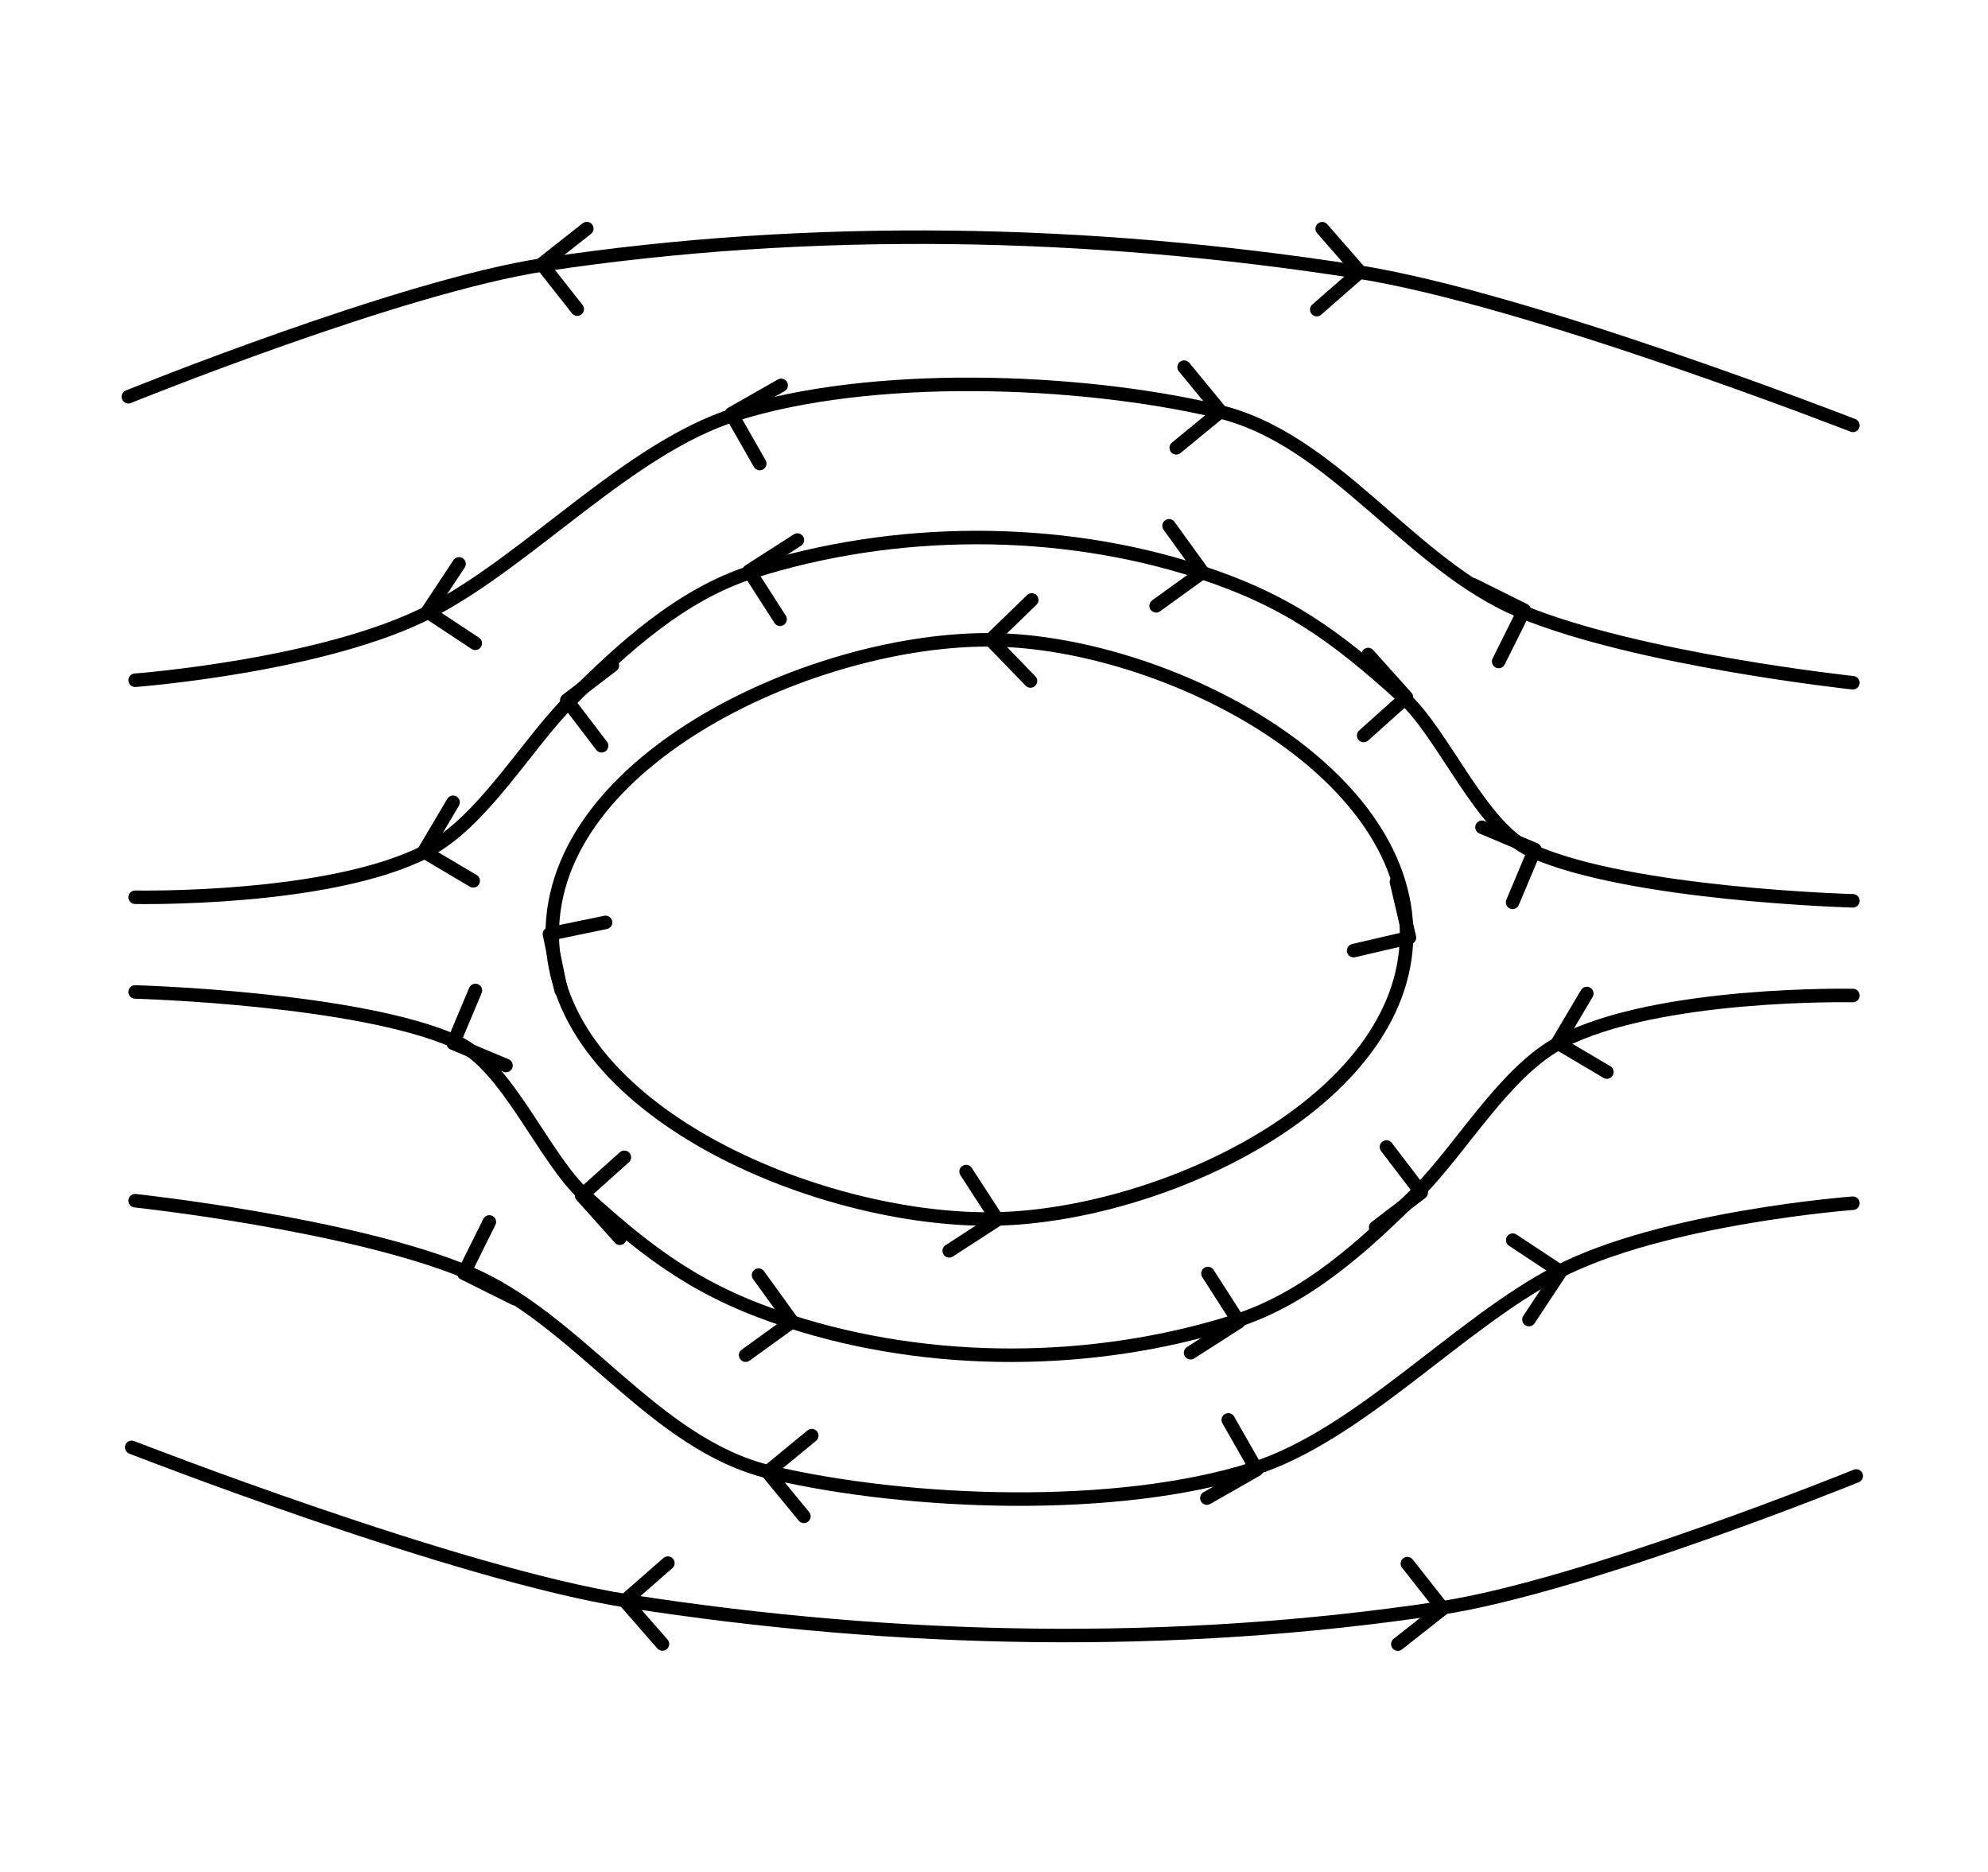 <?xml version="1.0" encoding="UTF-8" standalone="no"?>
<!-- Created with Inkscape (http://www.inkscape.org/) -->

<svg
   width="73.575mm"
   height="69.267mm"
   viewBox="0 0 73.575 69.267"
   version="1.1"
   id="svg1"
   inkscape:version="1.3.2 (091e20ef0f, 2023-11-25)"
   sodipodi:docname="5cii.svg"
   xmlns:inkscape="http://www.inkscape.org/namespaces/inkscape"
   xmlns:sodipodi="http://sodipodi.sourceforge.net/DTD/sodipodi-0.dtd"
   xmlns="http://www.w3.org/2000/svg"
   xmlns:svg="http://www.w3.org/2000/svg">
  <sodipodi:namedview
     id="namedview1"
     pagecolor="#ffffff"
     bordercolor="#000000"
     borderopacity="0.25"
     inkscape:showpageshadow="2"
     inkscape:pageopacity="0.0"
     inkscape:pagecheckerboard="0"
     inkscape:deskcolor="#d1d1d1"
     inkscape:document-units="mm"
     inkscape:zoom="4"
     inkscape:cx="128.375"
     inkscape:cy="122"
     inkscape:window-width="2560"
     inkscape:window-height="1440"
     inkscape:window-x="2560"
     inkscape:window-y="0"
     inkscape:window-maximized="0"
     inkscape:current-layer="layer1">
    <inkscape:page
       x="0"
       y="0"
       width="73.575"
       height="69.267"
       id="page4"
       margin="5"
       bleed="0"
       inkscape:export-filename="5ciie.svg"
       inkscape:export-xdpi="96"
       inkscape:export-ydpi="96" />
  </sodipodi:namedview>
  <defs
     id="defs1">
    <marker
       style="overflow:visible"
       id="ArrowWideRounded"
       refX="0"
       refY="0"
       orient="auto-start-reverse"
       inkscape:stockid="Wide, rounded arrow"
       markerWidth="1"
       markerHeight="1"
       viewBox="0 0 1 1"
       inkscape:isstock="true"
       inkscape:collect="always"
       preserveAspectRatio="xMidYMid">
      <path
         style="fill:none;stroke:context-stroke;stroke-width:1;stroke-linecap:round"
         d="M 3,-3 0,0 3,3"
         transform="rotate(180,0.125,0)"
         sodipodi:nodetypes="ccc"
         id="path2" />
    </marker>
    <inkscape:path-effect
       effect="spiro"
       id="path-effect12"
       is_visible="true"
       lpeversion="1" />
    <inkscape:path-effect
       effect="spiro"
       id="path-effect11"
       is_visible="true"
       lpeversion="1" />
    <inkscape:path-effect
       effect="spiro"
       id="path-effect10"
       is_visible="true"
       lpeversion="1" />
    <marker
       style="overflow:visible"
       id="ArrowWideRounded-0"
       refX="0"
       refY="0"
       orient="auto-start-reverse"
       inkscape:stockid="Wide, rounded arrow"
       markerWidth="1"
       markerHeight="1"
       viewBox="0 0 1 1"
       inkscape:isstock="true"
       inkscape:collect="always"
       preserveAspectRatio="xMidYMid">
      <path
         style="fill:none;stroke:context-stroke;stroke-width:1;stroke-linecap:round"
         d="M 3,-3 0,0 3,3"
         transform="rotate(180,0.125,0)"
         sodipodi:nodetypes="ccc"
         id="path2-8" />
    </marker>
    <marker
       style="overflow:visible"
       id="ArrowWideRounded-0-0"
       refX="0"
       refY="0"
       orient="auto-start-reverse"
       inkscape:stockid="Wide, rounded arrow"
       markerWidth="1"
       markerHeight="1"
       viewBox="0 0 1 1"
       inkscape:isstock="true"
       inkscape:collect="always"
       preserveAspectRatio="xMidYMid">
      <path
         style="fill:none;stroke:context-stroke;stroke-width:1;stroke-linecap:round"
         d="M 3,-3 0,0 3,3"
         transform="rotate(180,0.125,0)"
         sodipodi:nodetypes="ccc"
         id="path2-8-3" />
    </marker>
    <marker
       style="overflow:visible"
       id="ArrowWideRounded-0-0-1"
       refX="0"
       refY="0"
       orient="auto-start-reverse"
       inkscape:stockid="Wide, rounded arrow"
       markerWidth="1"
       markerHeight="1"
       viewBox="0 0 1 1"
       inkscape:isstock="true"
       inkscape:collect="always"
       preserveAspectRatio="xMidYMid">
      <path
         style="fill:none;stroke:context-stroke;stroke-width:1;stroke-linecap:round"
         d="M 3,-3 0,0 3,3"
         transform="rotate(180,0.125,0)"
         sodipodi:nodetypes="ccc"
         id="path2-8-3-9" />
    </marker>
  </defs>
  <g
     inkscape:label="Layer 1"
     inkscape:groupmode="layer"
     id="layer1"
     transform="translate(-30.167,-41.19)">
    <path
       style="fill:none;stroke:#000000;stroke-width:0.5;stroke-linecap:round;stroke-linejoin:round;stroke-dasharray:none;marker-mid:url(#ArrowWideRounded);marker-end:url(#ArrowWideRounded)"
       d="m 66.954,64.87 c -6.559,-0.105 -16.415,4.394 -16.348,10.953 0.066,6.472 9.876,10.58 16.348,10.478 6.172,-0.097 15.205,-4.305 15.27,-10.478 0.065,-6.264 -9.006,-10.853 -15.27,-10.953 z"
       id="path22"
       sodipodi:nodetypes="sssss" />
    <path
       style="fill:none;stroke:#000000;stroke-width:0.5;stroke-linecap:round;stroke-linejoin:round;stroke-dasharray:none;marker-mid:url(#ArrowWideRounded)"
       d="m 98.742,74.527 c 0,0 -8.274,-0.226 -11.888,-1.852 -1.88,-0.846 -3.236,-4.303 -4.762,-5.689 -2.502,-2.272 -4.326,-3.594 -7.541,-4.638 -5.242,-1.704 -11.283,-1.67 -16.536,0 -2.625,0.834 -4.805,2.817 -6.747,4.771 -1.63,1.64 -3.242,4.487 -5.292,5.556 -3.585,1.87 -10.809,1.72 -10.809,1.72"
       id="path23"
       sodipodi:nodetypes="cssssssc" />
    <path
       style="fill:none;stroke:#000000;stroke-width:0.5;stroke-linecap:round;stroke-linejoin:round;stroke-dasharray:none;marker-mid:url(#ArrowWideRounded-0)"
       d="m 35.167,77.9 c 0,0 8.274,0.226 11.888,1.852 1.88,0.846 3.236,4.303 4.763,5.689 2.502,2.272 4.326,3.594 7.541,4.638 5.242,1.704 11.283,1.67 16.536,0 2.625,-0.834 4.805,-2.817 6.747,-4.771 1.63,-1.64 3.242,-4.487 5.292,-5.556 3.585,-1.87 10.809,-1.72 10.809,-1.72"
       id="path23-3"
       sodipodi:nodetypes="cssssssc" />
    <path
       style="fill:none;stroke:#000000;stroke-width:0.5;stroke-linecap:round;stroke-linejoin:round;stroke-dasharray:none;marker-mid:url(#ArrowWideRounded-0)"
       d="m 98.742,66.457 c 0,0 -7.947,-0.852 -12.284,-2.646 -4.137,-1.711 -6.886,-6.389 -11.245,-7.408 -5.153,-1.204 -12.818,-1.475 -17.859,0.132 -3.916,1.248 -7.596,5.377 -11.245,7.268 -3.927,2.035 -10.941,2.561 -10.941,2.561"
       id="path24"
       sodipodi:nodetypes="cssssc" />
    <path
       style="fill:none;stroke:#000000;stroke-width:0.5;stroke-linecap:round;stroke-linejoin:round;stroke-dasharray:none;marker-mid:url(#ArrowWideRounded-0-0)"
       d="m 35.167,85.625 c 0,0 7.947,0.852 12.284,2.646 4.137,1.711 6.886,6.389 11.245,7.408 5.153,1.204 12.818,1.475 17.859,-0.132 3.916,-1.248 7.596,-5.377 11.245,-7.268 3.927,-2.035 10.941,-2.561 10.941,-2.561"
       id="path24-0"
       sodipodi:nodetypes="cssssc" />
    <path
       style="fill:none;stroke:#000000;stroke-width:0.5;stroke-linecap:round;stroke-linejoin:round;stroke-dasharray:none;marker-mid:url(#ArrowWideRounded-0-0)"
       d="m 98.742,56.932 c 0,0 -12.036,-4.702 -18.37,-5.689 -9.891,-1.541 -20.131,-1.753 -30.03,-0.265 -5.334,0.802 -15.424,4.895 -15.424,4.895"
       id="path25"
       sodipodi:nodetypes="cssc" />
    <path
       style="fill:none;stroke:#000000;stroke-width:0.5;stroke-linecap:round;stroke-linejoin:round;stroke-dasharray:none;marker-mid:url(#ArrowWideRounded-0-0-1)"
       d="m 35.042,94.753 c 0,0 12.036,4.702 18.37,5.689 9.891,1.541 20.131,1.753 30.03,0.265 5.334,-0.802 15.424,-4.895 15.424,-4.895"
       id="path25-9"
       sodipodi:nodetypes="cssc" />
  </g>
</svg>
